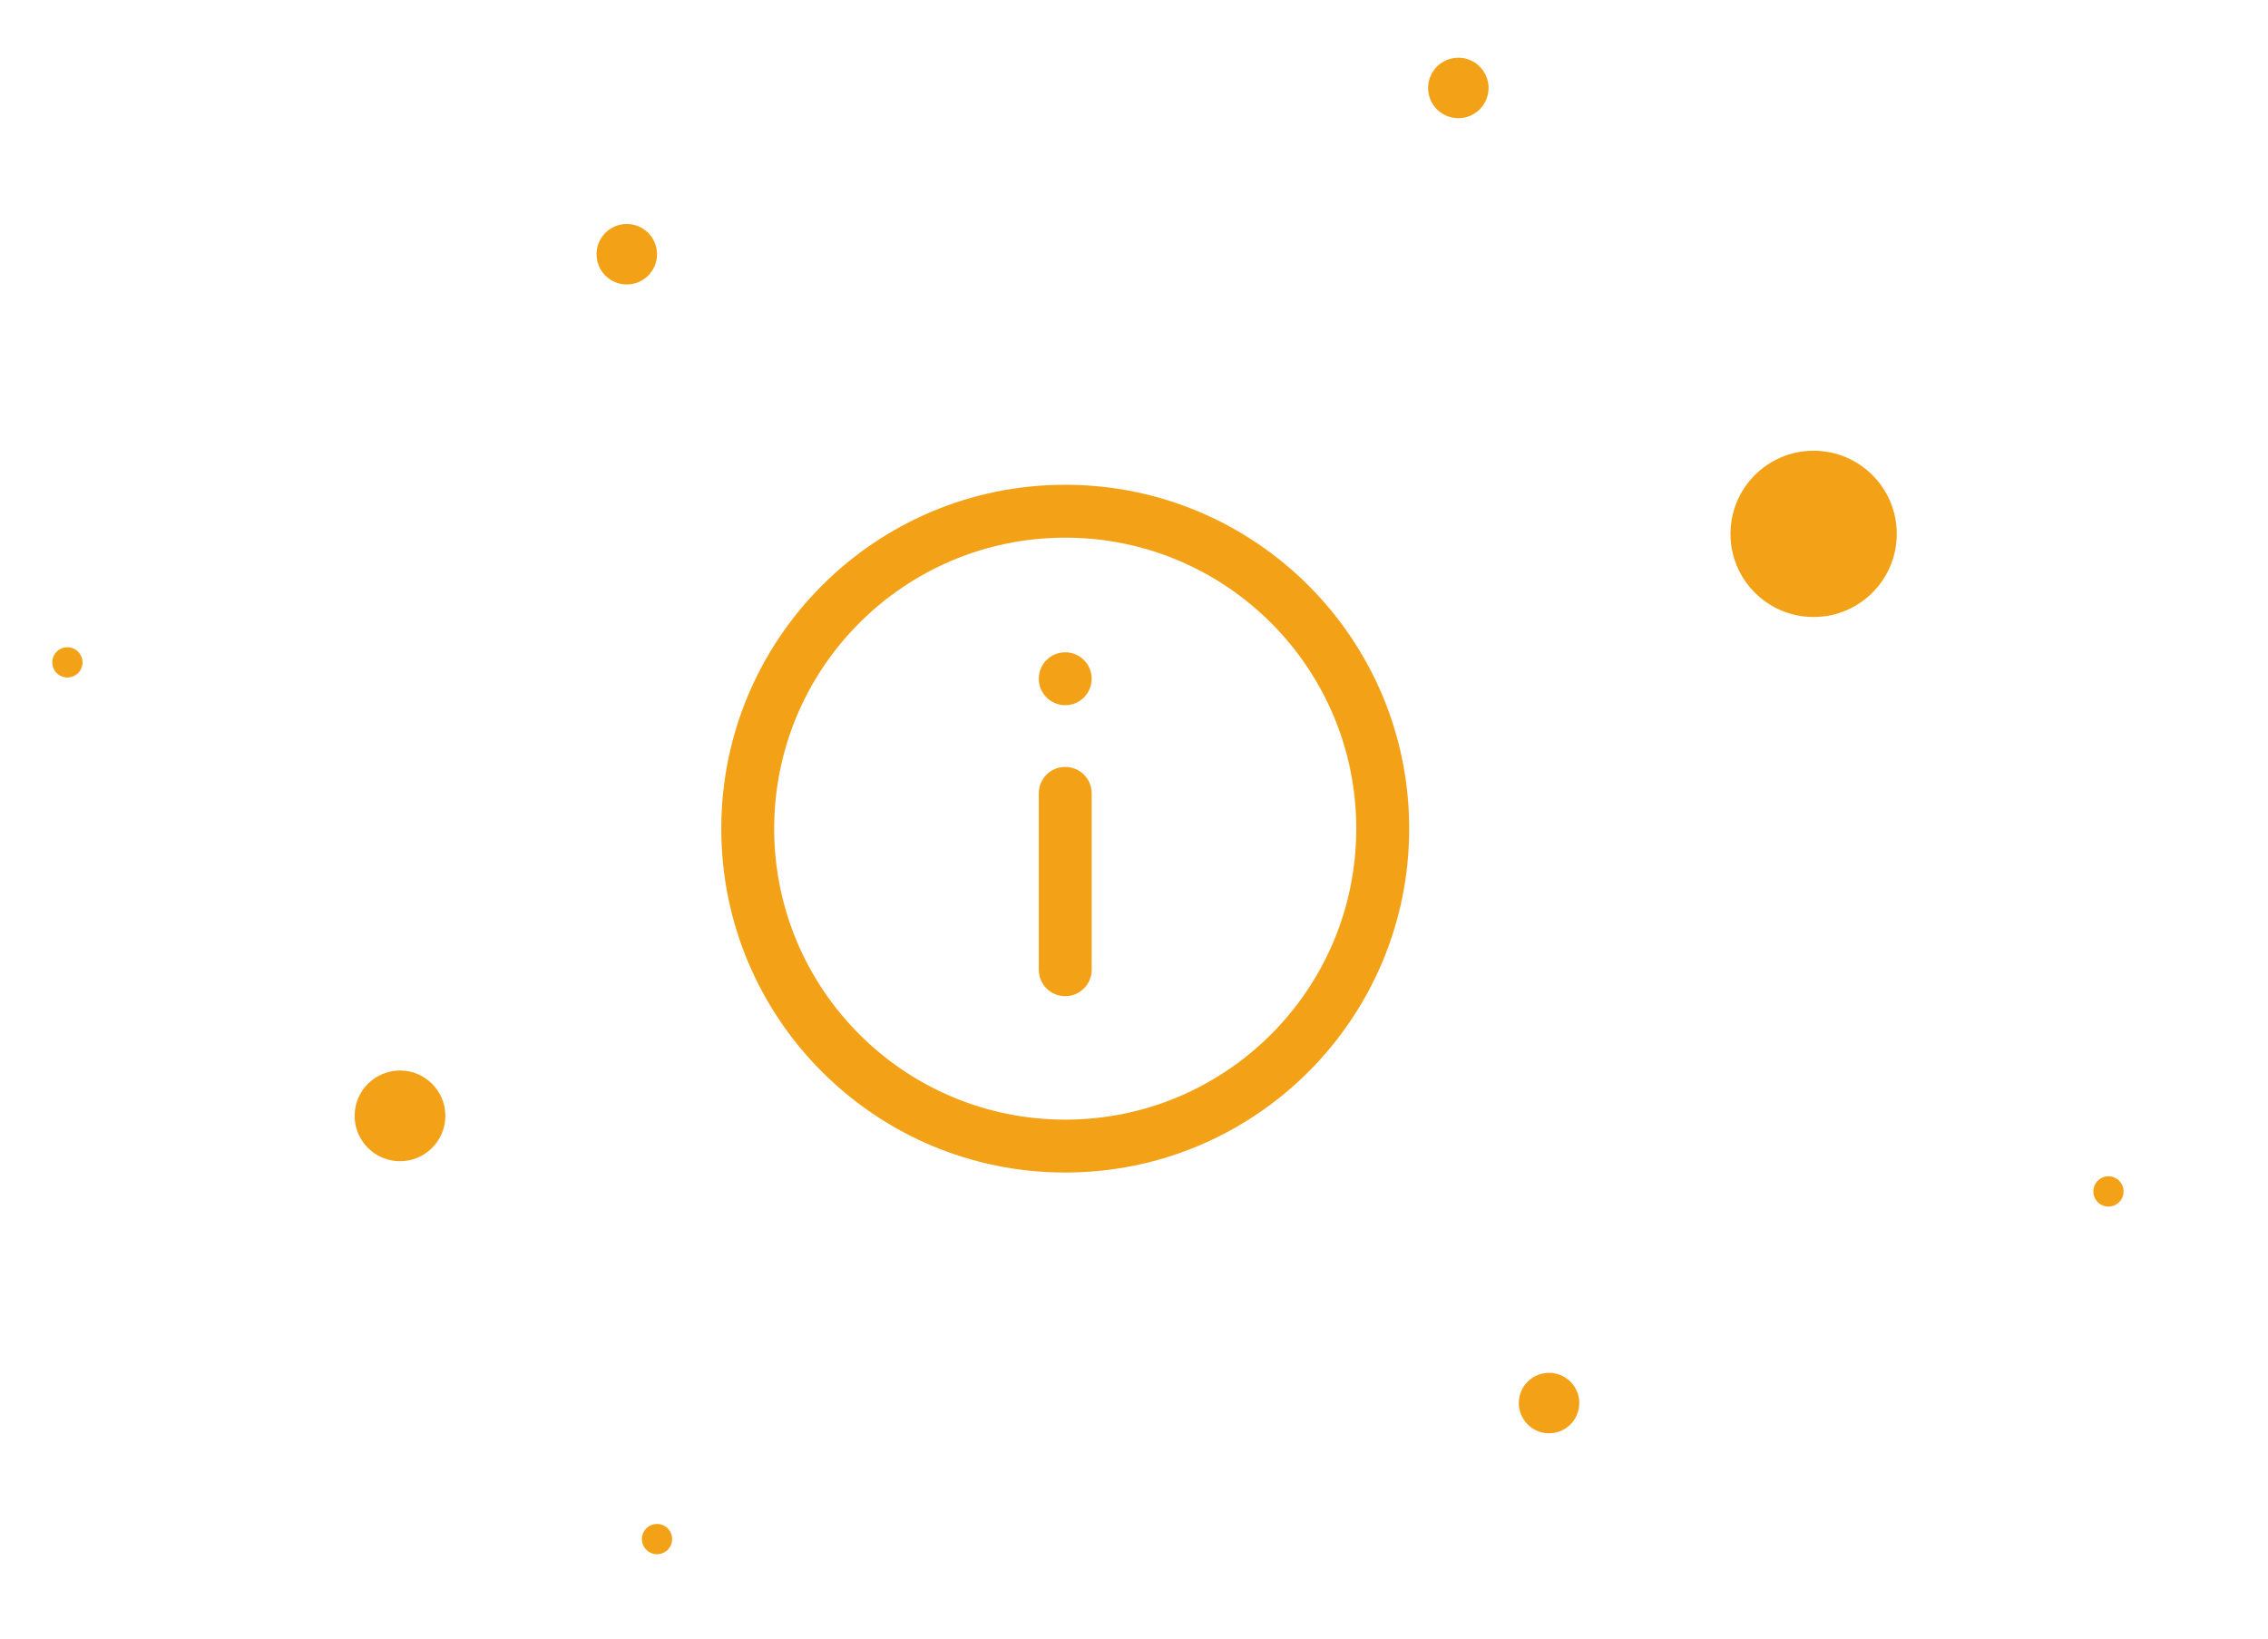 <svg width="137" height="99" viewBox="0 0 137 99" fill="none" xmlns="http://www.w3.org/2000/svg">
<path fill-rule="evenodd" clip-rule="evenodd" d="M64.346 70.841C52.871 70.841 43.569 61.539 43.569 50.064C43.569 38.59 52.871 29.288 64.346 29.288C75.821 29.288 85.123 38.59 85.123 50.064C85.123 61.539 75.821 70.841 64.346 70.841ZM46.765 50.064C46.765 59.774 54.636 67.645 64.346 67.645C74.055 67.645 81.926 59.774 81.926 50.064C81.926 40.355 74.055 32.484 64.346 32.484C54.636 32.484 46.765 40.355 46.765 50.064Z" fill="#F3A218"/>
<path fill-rule="evenodd" clip-rule="evenodd" d="M64.346 46.335C65.228 46.335 65.944 47.05 65.944 47.933V58.588C65.944 59.471 65.228 60.186 64.346 60.186C63.463 60.186 62.748 59.471 62.748 58.588V47.933C62.748 47.05 63.463 46.335 64.346 46.335Z" fill="#F3A218"/>
<path d="M65.944 41.008C65.944 41.891 65.228 42.606 64.346 42.606C63.463 42.606 62.748 41.891 62.748 41.008C62.748 40.125 63.463 39.41 64.346 39.41C65.228 39.41 65.944 40.125 65.944 41.008Z" fill="#F3A218"/>
<circle cx="109.553" cy="32.255" r="5.023" fill="#F3A218"/>
<circle cx="24.162" cy="67.417" r="2.74" fill="#F3A218"/>
<circle cx="93.571" cy="84.769" r="1.827" fill="#F3A218"/>
<circle cx="88.091" cy="5.314" r="1.827" fill="#F3A218"/>
<circle cx="37.861" cy="15.36" r="1.827" fill="#F3A218"/>
<circle cx="0.914" cy="0.914" r="0.914" transform="matrix(1 0 0 -1 126.449 72.897)" fill="#F3A218"/>
<circle cx="0.914" cy="0.914" r="0.914" transform="matrix(1 0 0 -1 38.774 93.901)" fill="#F3A218"/>
<circle cx="0.914" cy="0.914" r="0.914" transform="matrix(1 0 0 -1 3.157 40.932)" fill="#F3A218"/>
</svg>

